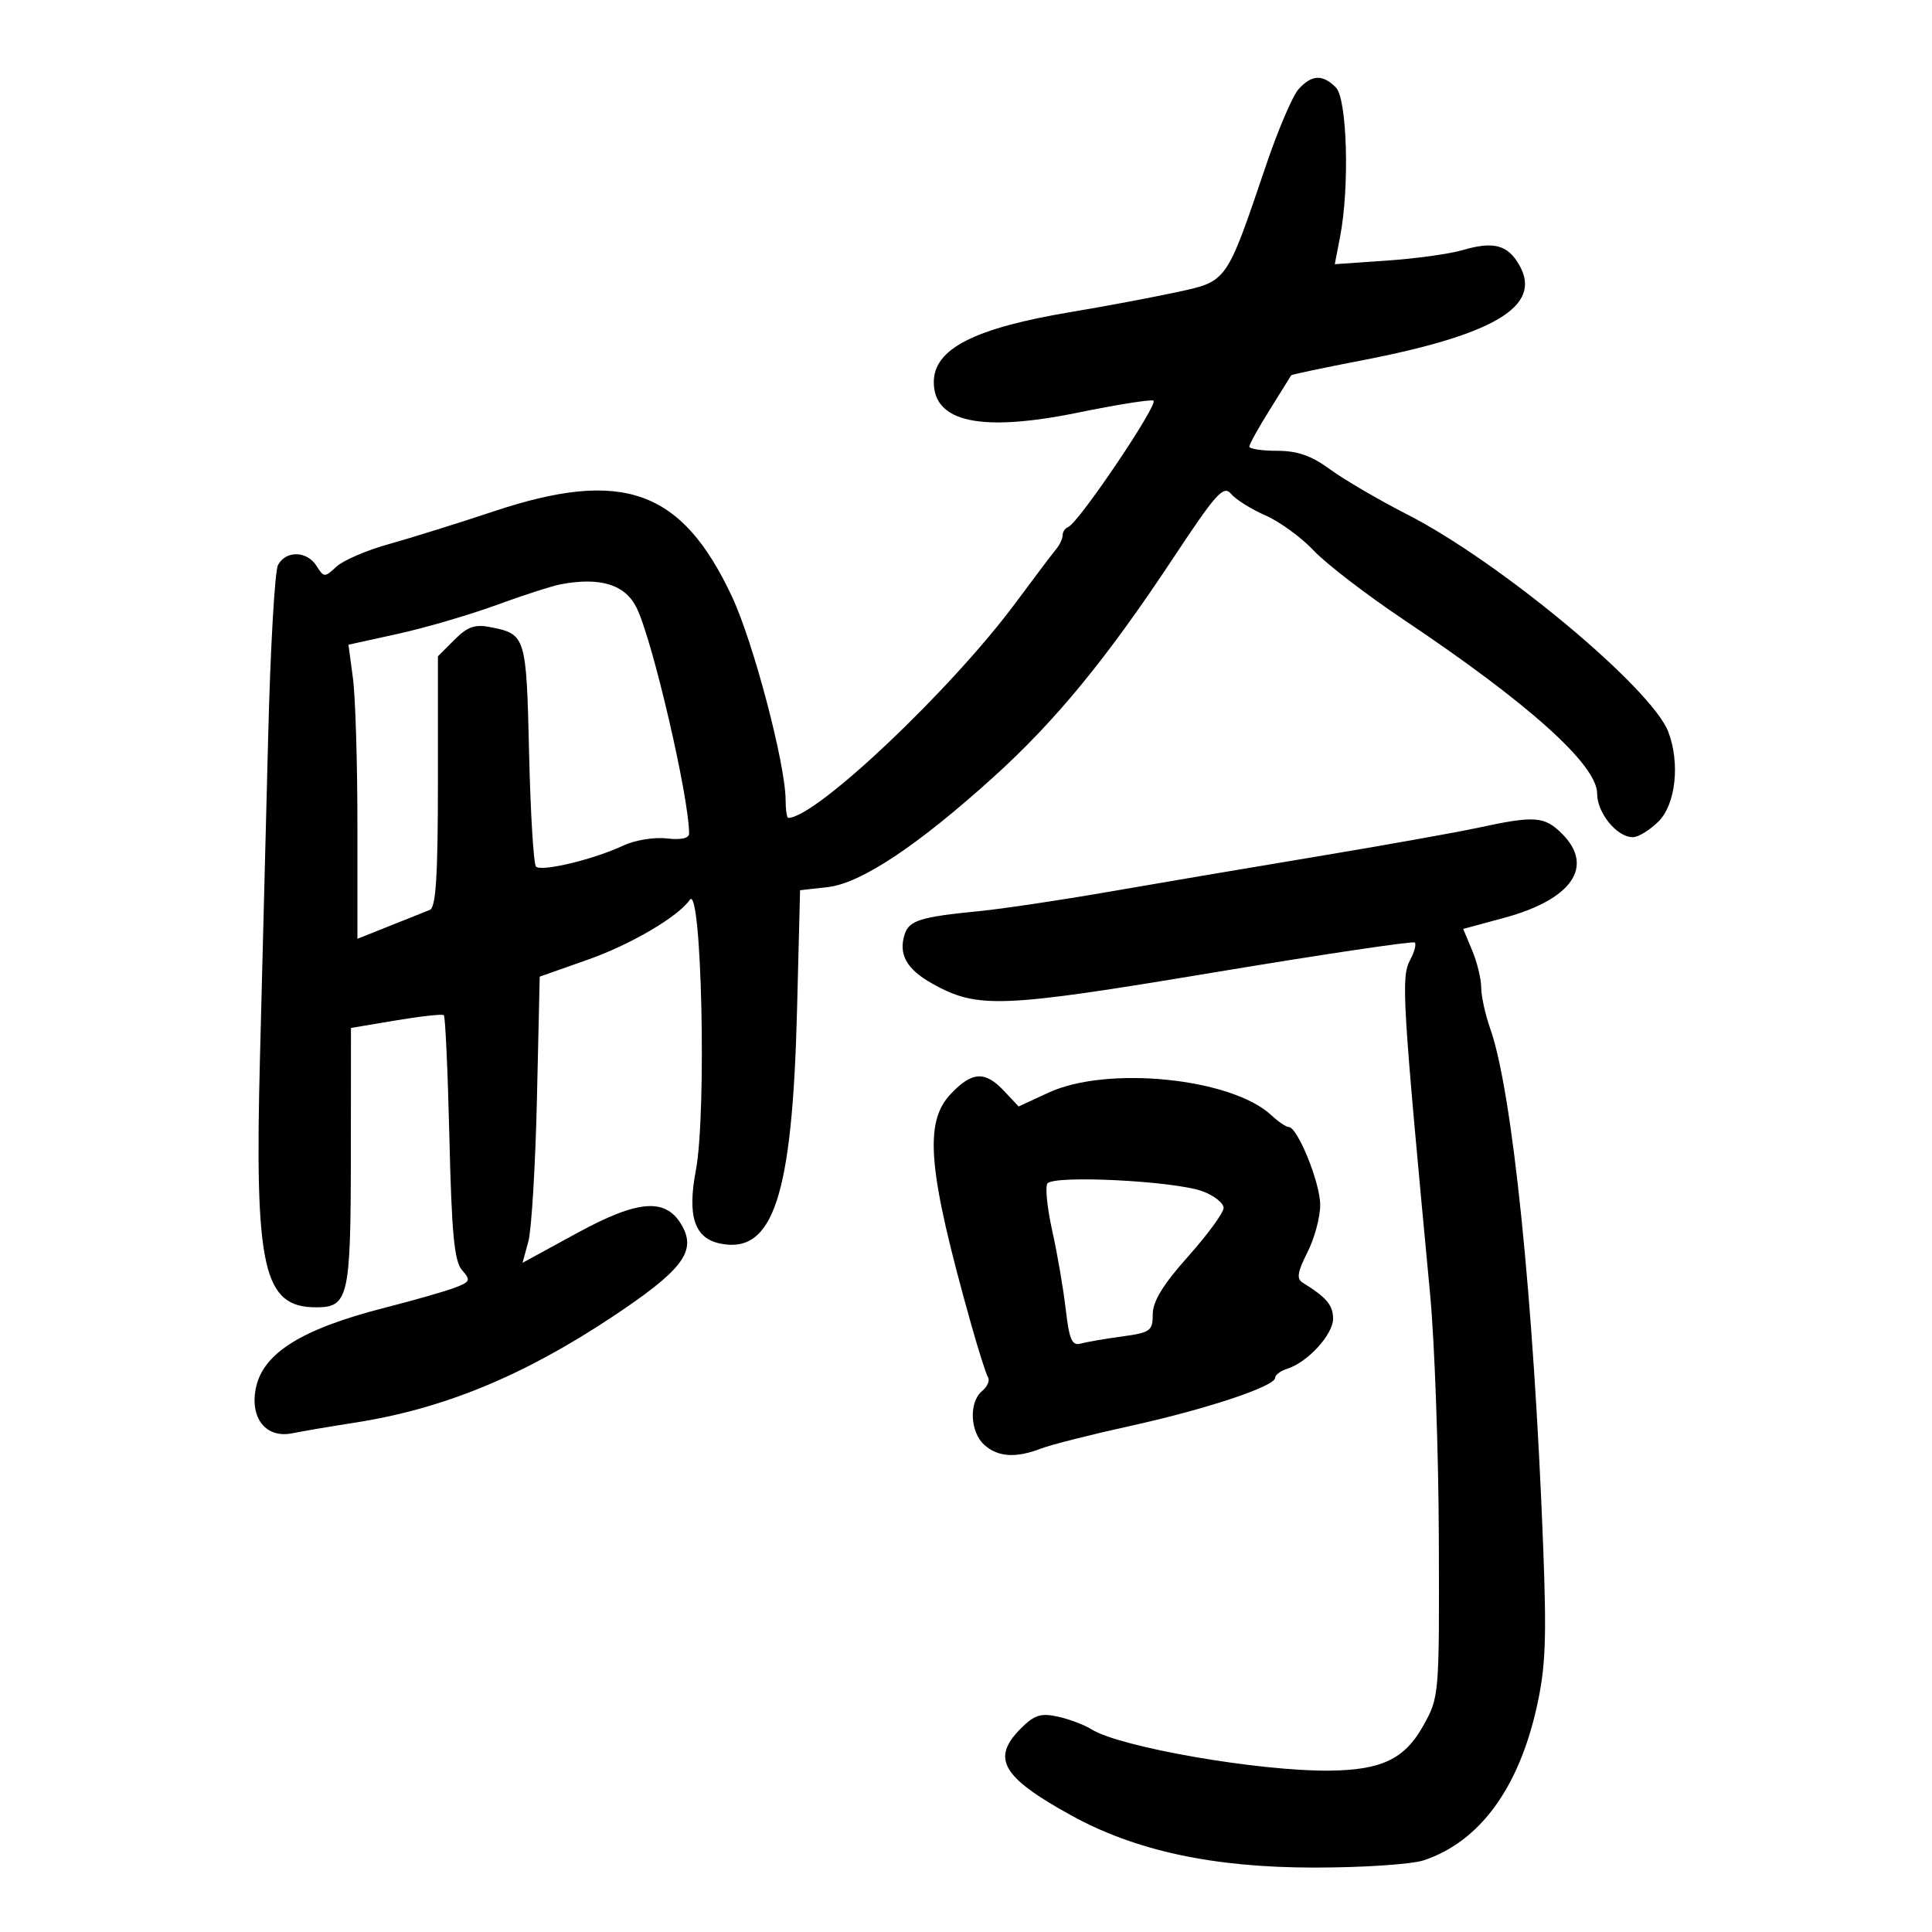 <svg xmlns="http://www.w3.org/2000/svg" width="300" height="300" viewBox="0 0 300 300" version="1.1">
	<path d="M 201.641 13.844 C 200.724 14.858, 198.462 20.145, 196.615 25.594 C 190.361 44.045, 190.629 43.668, 182.537 45.405 C 178.667 46.235, 171.448 47.590, 166.497 48.415 C 151.302 50.946, 145 54.150, 145 59.345 C 145 65.593, 152.385 67.142, 167.460 64.055 C 173.321 62.854, 178.557 62.019, 179.095 62.198 C 180.079 62.526, 167.492 81.209, 165.867 81.833 C 165.390 82.017, 165 82.598, 165 83.126 C 165 83.653, 164.542 84.628, 163.983 85.292 C 163.424 85.956, 160.634 89.650, 157.784 93.500 C 147.740 107.069, 126.691 127, 122.405 127 C 122.182 127, 121.996 125.763, 121.991 124.250 C 121.973 118.655, 116.995 99.758, 113.669 92.656 C 105.876 76.015, 96.716 72.730, 76.696 79.394 C 71.088 81.261, 63.718 83.562, 60.317 84.507 C 56.917 85.452, 53.280 87.022, 52.235 87.996 C 50.415 89.691, 50.285 89.686, 49.159 87.883 C 47.681 85.516, 44.359 85.443, 43.165 87.750 C 42.668 88.713, 41.981 100.750, 41.639 114.500 C 41.297 128.250, 40.728 150.525, 40.374 164 C 39.509 197.010, 40.849 203, 49.100 203 C 54.102 203, 54.459 201.453, 54.480 179.680 L 54.500 159.620 61.500 158.444 C 65.350 157.797, 68.689 157.434, 68.919 157.637 C 69.150 157.840, 69.539 166.442, 69.784 176.753 C 70.138 191.616, 70.544 195.857, 71.747 197.225 C 73.129 198.795, 73.027 199.039, 70.604 199.960 C 69.141 200.517, 64.284 201.906, 59.809 203.049 C 46.808 206.368, 40.790 210.129, 39.717 215.605 C 38.802 220.268, 41.329 223.376, 45.374 222.561 C 47.093 222.215, 51.425 221.479, 55 220.926 C 68.769 218.795, 81.158 213.714, 95.033 204.507 C 105.779 197.376, 108.098 194.420, 106.008 190.515 C 103.561 185.943, 99.303 186.185, 89.649 191.447 L 81.137 196.087 82.040 192.794 C 82.537 190.982, 83.138 180.985, 83.376 170.577 L 83.808 151.653 91.338 148.996 C 97.954 146.661, 105.301 142.343, 107.102 139.733 C 108.943 137.065, 109.750 172.774, 108.051 181.731 C 106.699 188.859, 107.839 192.283, 111.835 193.100 C 120.057 194.782, 123.029 185.754, 123.763 156.867 L 124.236 138.234 128.540 137.748 C 133.672 137.170, 142.458 131.336, 154.262 120.668 C 163.876 111.979, 171.802 102.329, 182.083 86.795 C 188.848 76.572, 189.997 75.291, 191.150 76.681 C 191.877 77.557, 194.278 79.062, 196.486 80.026 C 198.694 80.990, 202.075 83.452, 204 85.498 C 205.925 87.544, 212.225 92.381, 218 96.248 C 237.390 109.232, 248 118.769, 248 123.216 C 248 126.242, 251.072 130, 253.545 130 C 254.395 130, 256.195 128.895, 257.545 127.545 C 260.204 124.887, 260.900 118.498, 259.059 113.654 C 256.476 106.863, 232.912 87.237, 218.500 79.876 C 214.100 77.628, 208.724 74.487, 206.553 72.895 C 203.645 70.762, 201.474 70, 198.303 70 C 195.936 70, 194 69.702, 194 69.338 C 194 68.973, 195.435 66.386, 197.190 63.588 C 198.944 60.789, 200.431 58.400, 200.495 58.278 C 200.559 58.155, 205.480 57.116, 211.430 55.968 C 232.084 51.982, 239.493 47.532, 235.959 41.237 C 234.148 38.009, 231.941 37.414, 227.084 38.845 C 225.113 39.426, 219.847 40.154, 215.382 40.463 L 207.264 41.025 208.088 36.762 C 209.581 29.048, 209.190 15.333, 207.429 13.571 C 205.365 11.508, 203.684 11.587, 201.641 13.844 M 87.063 90.730 C 85.723 90.982, 81.223 92.434, 77.063 93.957 C 72.903 95.479, 66.037 97.487, 61.804 98.419 L 54.108 100.112 54.804 105.306 C 55.187 108.163, 55.500 118.437, 55.500 128.137 L 55.500 145.775 60.500 143.782 C 63.250 142.686, 66.063 141.563, 66.750 141.287 C 67.690 140.910, 68 135.964, 68 121.348 L 68 101.909 70.566 99.343 C 72.620 97.289, 73.749 96.900, 76.221 97.394 C 81.645 98.479, 81.742 98.799, 82.158 116.967 C 82.372 126.269, 82.856 134.189, 83.235 134.568 C 84.072 135.405, 92.281 133.428, 96.742 131.315 C 98.530 130.468, 101.559 129.963, 103.492 130.189 C 105.735 130.451, 107 130.177, 107 129.430 C 107 123.784, 101.313 99.333, 98.843 94.360 C 97.052 90.755, 93.220 89.574, 87.063 90.730 M 229.500 128.535 C 226.200 129.250, 214.950 131.258, 204.500 132.997 C 194.050 134.736, 179.425 137.214, 172 138.505 C 164.575 139.795, 155.575 141.137, 152 141.487 C 142.917 142.375, 141.158 142.926, 140.468 145.099 C 139.486 148.196, 140.789 150.514, 144.761 152.733 C 151.799 156.665, 155.332 156.526, 188.378 151.020 C 205.339 148.195, 219.429 146.095, 219.689 146.356 C 219.949 146.616, 219.623 147.836, 218.964 149.068 C 217.540 151.729, 217.735 154.989, 222.070 201 C 222.770 208.425, 223.378 225.525, 223.421 239 C 223.500 263.387, 223.488 263.521, 220.983 268 C 218.107 273.141, 214.531 274.853, 206.474 274.944 C 195.548 275.066, 173.930 271.316, 169.485 268.527 C 168.377 267.831, 166.027 266.945, 164.263 266.558 C 161.621 265.977, 160.610 266.299, 158.528 268.381 C 153.876 273.033, 155.549 275.940, 166.286 281.865 C 176.320 287.402, 188.375 289.995, 204.101 289.997 C 211.618 289.999, 219.222 289.491, 221.101 288.862 C 229.742 285.969, 235.798 277.739, 238.630 265.042 C 240.005 258.876, 240.176 254.546, 239.619 240.042 C 238.147 201.731, 234.849 169.491, 231.402 159.724 C 230.631 157.537, 230 154.666, 230 153.342 C 230 152.019, 229.371 149.430, 228.602 147.589 L 227.203 144.242 233.565 142.520 C 244.108 139.666, 247.631 134.540, 242.545 129.455 C 239.831 126.740, 238.282 126.631, 229.500 128.535 M 147.687 169.805 C 143.406 174.274, 144.050 181.644, 150.829 205.736 C 151.949 209.716, 153.115 213.378, 153.421 213.873 C 153.728 214.368, 153.308 215.329, 152.489 216.009 C 150.433 217.715, 150.622 222.348, 152.829 224.345 C 154.949 226.264, 157.714 226.443, 161.685 224.920 C 163.233 224.326, 169.450 222.752, 175.500 221.422 C 187.273 218.835, 198 215.270, 198 213.945 C 198 213.500, 198.850 212.865, 199.889 212.535 C 203.063 211.528, 207 207.228, 207 204.769 C 207 202.664, 205.971 201.447, 202.258 199.157 C 201.306 198.571, 201.481 197.480, 203.008 194.484 C 204.104 192.335, 205 189.014, 205 187.104 C 205 183.666, 201.492 175, 200.099 175 C 199.702 175, 198.492 174.175, 197.410 173.167 C 191.222 167.402, 171.947 165.445, 162.836 169.656 L 158.172 171.812 155.912 169.406 C 152.968 166.273, 150.978 166.369, 147.687 169.805 M 162.631 183.789 C 162.278 184.360, 162.625 187.679, 163.402 191.164 C 164.179 194.649, 165.117 200.107, 165.485 203.293 C 166.035 208.051, 166.453 209.004, 167.827 208.627 C 168.747 208.375, 171.637 207.878, 174.250 207.523 C 178.638 206.927, 179 206.663, 179 204.065 C 179 202.070, 180.598 199.461, 184.500 195.088 C 187.525 191.698, 190 188.310, 190 187.560 C 190 186.810, 188.537 185.653, 186.750 184.989 C 182.378 183.365, 163.474 182.425, 162.631 183.789" stroke="none" fill="black" fill-rule="evenodd"/>
</svg>